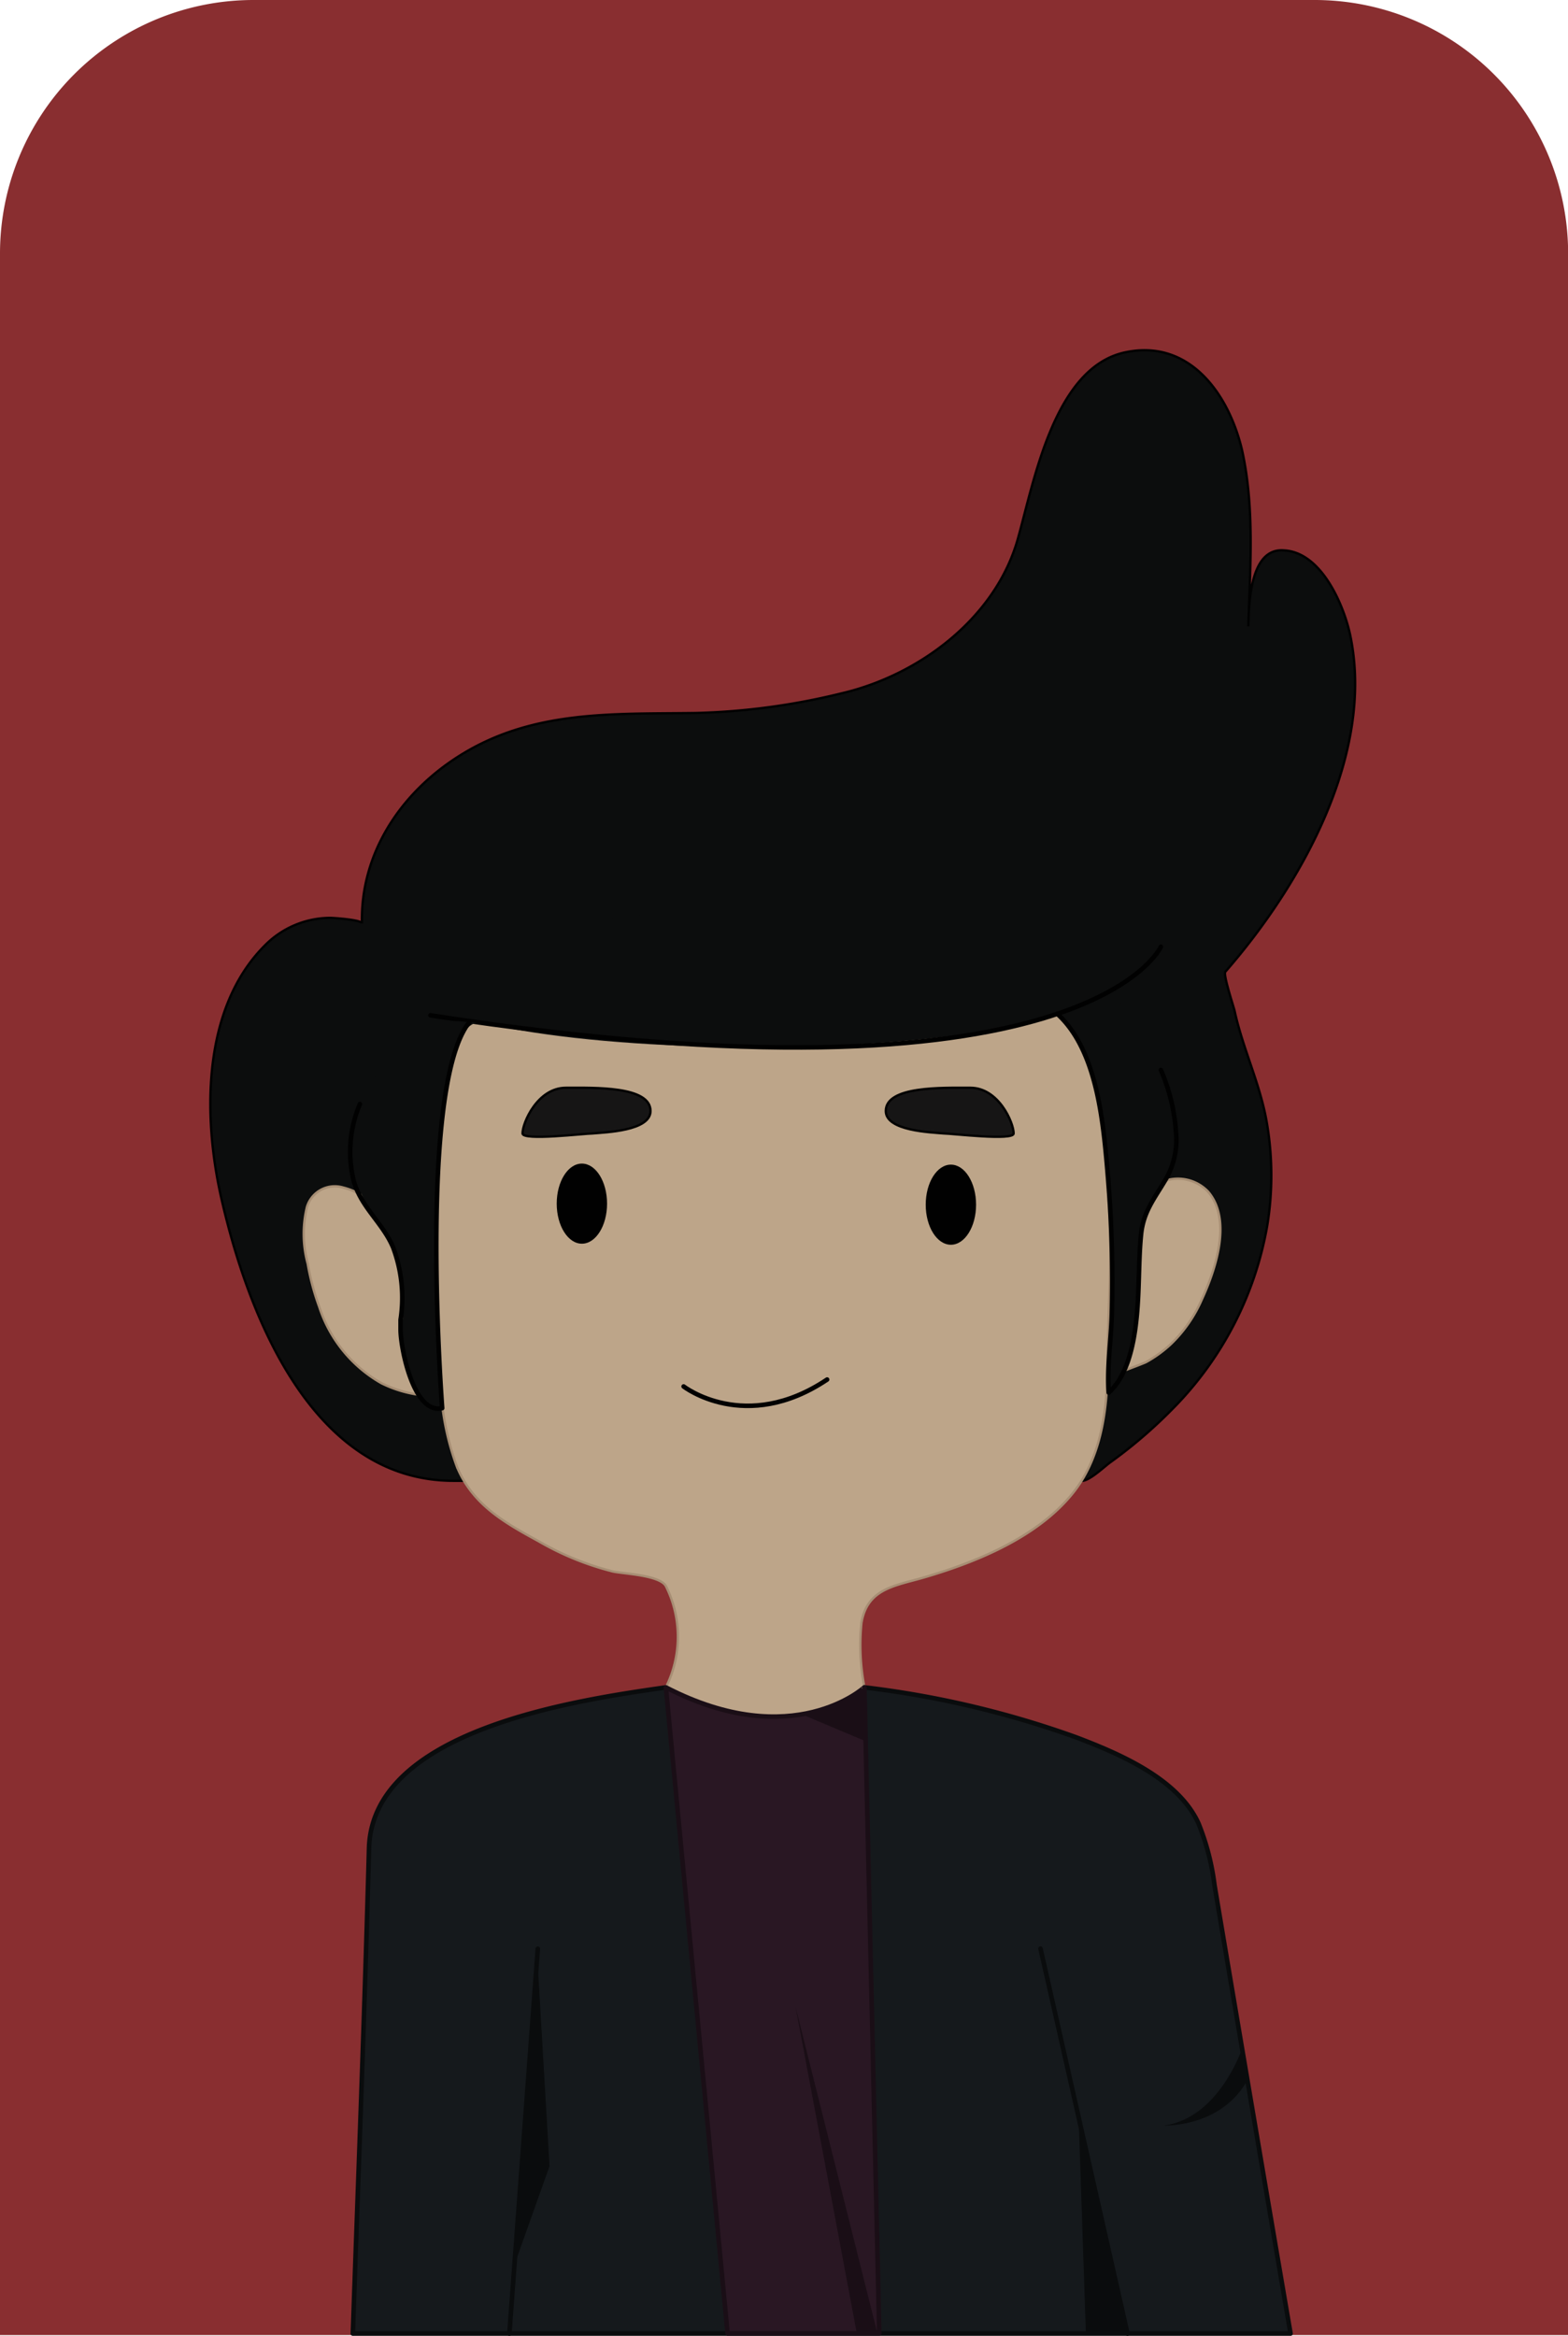<svg xmlns="http://www.w3.org/2000/svg" viewBox="0 0 120.21 179"><defs><style>.cls-1{fill:#892e30;}.cls-2{fill:#15191c;stroke:#0a0c0d;}.cls-10,.cls-2,.cls-8,.cls-9{stroke-linecap:round;stroke-linejoin:round;}.cls-10,.cls-2,.cls-8{stroke-width:0.35px;}.cls-3,.cls-5{fill:#0c0d0d;}.cls-3,.cls-6,.cls-8,.cls-9{stroke:#010101;}.cls-3,.cls-4,.cls-6{stroke-miterlimit:10;stroke-width:0.18px;}.cls-4{fill:#bda589;stroke:#a78e74;}.cls-6{fill:#161515;}.cls-7{fill:#010101;}.cls-8,.cls-9{fill:none;}.cls-9{stroke-width:0.35px;}.cls-10{fill:#291723;stroke:#1a0e16;}.cls-11{fill:#1a0e16;}.cls-12{fill:#0a0c0d;}</style></defs><g id="Capa_2" data-name="Capa 2"><g id="Capa_1-2" data-name="Capa 1"><path class="cls-1" d="M19.43,0h81.36a19.43,19.43,0,0,1,19.43,19.43V178.95a0,0,0,0,1,0,0H0a0,0,0,0,1,0,0V19.43A19.43,19.43,0,0,1,19.43,0Z"/><path class="cls-2" d="M51.05,129.31c-7,1-22.52,3.28-22.76,12.34-.33,12.4-.81,24.79-1.24,37.18H98.94Q96,161.65,93.11,144.47a18.8,18.8,0,0,0-1.23-4.74c-1.55-3.4-6-5.31-9.37-6.59a73.41,73.41,0,0,0-16.24-3.83Z"/><path class="cls-3" d="M95.7,48c.14-4.49.5-9.08-.48-13.51-1-4.24-4-8.57-9-7.48-5.42,1.19-6.95,9.92-8.2,14.33-1.73,6.06-7.58,10.43-13.57,11.81a51.93,51.93,0,0,1-11.11,1.49c-6.41.09-12.56-.25-18.18,3.32-4.43,2.81-7.54,7.43-7.41,12.81,0-.29-2.24-.43-2.43-.43a7.07,7.07,0,0,0-5,2.1c-4.81,4.79-4.76,13-3.4,19.17,2,8.92,6.91,21.86,17.84,21.87l48.2,0c.56,0,1.69-1.07,2.11-1.38A36.59,36.59,0,0,0,89.86,108a26.35,26.35,0,0,0,7.29-14.06,23.87,23.87,0,0,0-.07-8.13c-.53-2.87-1.81-5.49-2.43-8.34-.07-.32-.9-2.8-.71-3,5.81-6.66,11.49-16.71,9.57-25.81-.49-2.29-2.2-6.32-5.05-6.48C95.83,41.94,95.75,46.23,95.7,48Z"/><path class="cls-4" d="M35.08,112.52c1.2,2.81,3.64,4.19,6.21,5.59a22,22,0,0,0,5.7,2.32c.85.18,3.6.28,4.06,1.12a8.65,8.65,0,0,1,0,7.76s8.14,5.31,15.22,0a17,17,0,0,1-.23-4.93c.44-2.66,2.59-2.85,4.82-3.5,4-1.17,8.66-3.07,11.37-6.43,2.11-2.61,2.64-6.14,2.68-9.49,0-4.52.47-9.27,0-13.76-.34-3.24.16-9.74-.19-13.41-.21-2.24-5.22-2.76-6.83-4.38-4.33-4.36-10.22-3-16.18-3.25-8-.28-20.67.85-25.64,8.16-2.54,3.75-2.8,8.09-2.87,12.46a138.43,138.43,0,0,0,.6,15.64,20.29,20.29,0,0,0,1.27,6.09Z"/><path class="cls-5" d="M87.87,73.58c-2.27,4.73-15.75,6.66-30.21,6.66s-26.18-2.16-26.18-4.82,12.33-5.69,26.79-5.69S89,71.19,87.87,73.58Z"/><path class="cls-6" d="M49.87,85.14c0,1.53-3.46,1.63-4.43,1.72-.62,0-5.38.58-5.38,0,0-.82,1.15-3.5,3.33-3.5S49.87,83.22,49.87,85.14Z"/><path class="cls-6" d="M67.91,85.14c0,1.53,3.46,1.63,4.43,1.72.61,0,5.38.58,5.37,0,0-.82-1.15-3.5-3.32-3.5S67.91,83.22,67.91,85.14Z"/><ellipse class="cls-7" cx="44.61" cy="92.24" rx="1.93" ry="3.07"/><path class="cls-4" d="M89.3,90.49a3.2,3.2,0,0,1,3.32.83c1.86,2.18.56,6-.48,8.26A10.59,10.59,0,0,1,89.77,103a9.51,9.51,0,0,1-1.9,1.38c-.21.11-2.32.9-2.32.89l.25-13.07Z"/><path class="cls-5" d="M81,77.69s4,3.23,4.28,15.64L85,106.73s2.64-2.77,2.29-8.51c0,0-.38-4.89,1.85-7.46,0,0,2.57-4.52-1.4-10.26L84.08,73Z"/><ellipse class="cls-7" cx="72.9" cy="92.32" rx="1.93" ry="3.07"/><path class="cls-8" d="M52.41,106.25s4.73,3.67,11-.53"/><path class="cls-9" d="M89,72.55s-5.78,13-56,5.26"/><path class="cls-4" d="M28.16,91.86c-.15,0-.41-.26-.55-.33A5.21,5.21,0,0,0,26.29,91a2.23,2.23,0,0,0-2.76,1.5,8.78,8.78,0,0,0,.06,4.35,18.79,18.79,0,0,0,.88,3.29A10.42,10.42,0,0,0,29.24,106a9.27,9.27,0,0,0,2.91.89l1.26-5.49-1.22-9.1Z"/><path class="cls-5" d="M27.42,85.26a9.83,9.83,0,0,0,2.22,9.32s1.84,2.12,1.14,7.38c0,0,.35,6,3.15,6,0,0-2.08-28.55,2.64-29.6L31,78Z"/><path class="cls-9" d="M89,82a14.36,14.36,0,0,1,1.16,4.82,6,6,0,0,1-.74,3.47c-.87,1.5-1.76,2.52-1.94,4.29s-.14,3.68-.27,5.52c-.15,2.1-.54,5.13-2.21,6.62-.15-2,.2-4.15.24-6.16a98,98,0,0,0-.29-10.28c-.35-4-.74-9.73-3.91-12.6"/><path class="cls-9" d="M36,78.31c-4,4.91-2.1,29.6-2.1,29.6-2.19.52-3.19-4.6-3.19-6,0-.25,0-.51,0-.77a11,11,0,0,0-.57-5.54c-.81-1.92-2.51-3.11-3.05-5.21a9.4,9.4,0,0,1,.5-5.78"/><path class="cls-10" d="M51.05,129.31l4.73,49.51H67.41l-1.14-49.52S60.8,134.36,51.05,129.31Z"/><line class="cls-2" x1="86.44" y1="178.83" x2="79.77" y2="149.33"/><line class="cls-2" x1="41.23" y1="149.34" x2="39.05" y2="178.83"/><polygon class="cls-11" points="65.69 178.83 60.99 153.79 67.27 178.83 65.69 178.83"/><path class="cls-11" d="M66.27,129.31a7.94,7.94,0,0,1-4.79,2.07l4.89,2.06Z"/><path class="cls-12" d="M95.22,157s-1.77,5.33-6,5.89c0,0,4.41.18,6.43-3.51Z"/><polygon class="cls-12" points="82.69 162.23 83.25 178.83 86.33 178.83 82.69 162.23"/><polygon class="cls-12" points="41.19 149.96 42.13 166 39.44 173.56 41.19 149.96"/></g></g></svg>